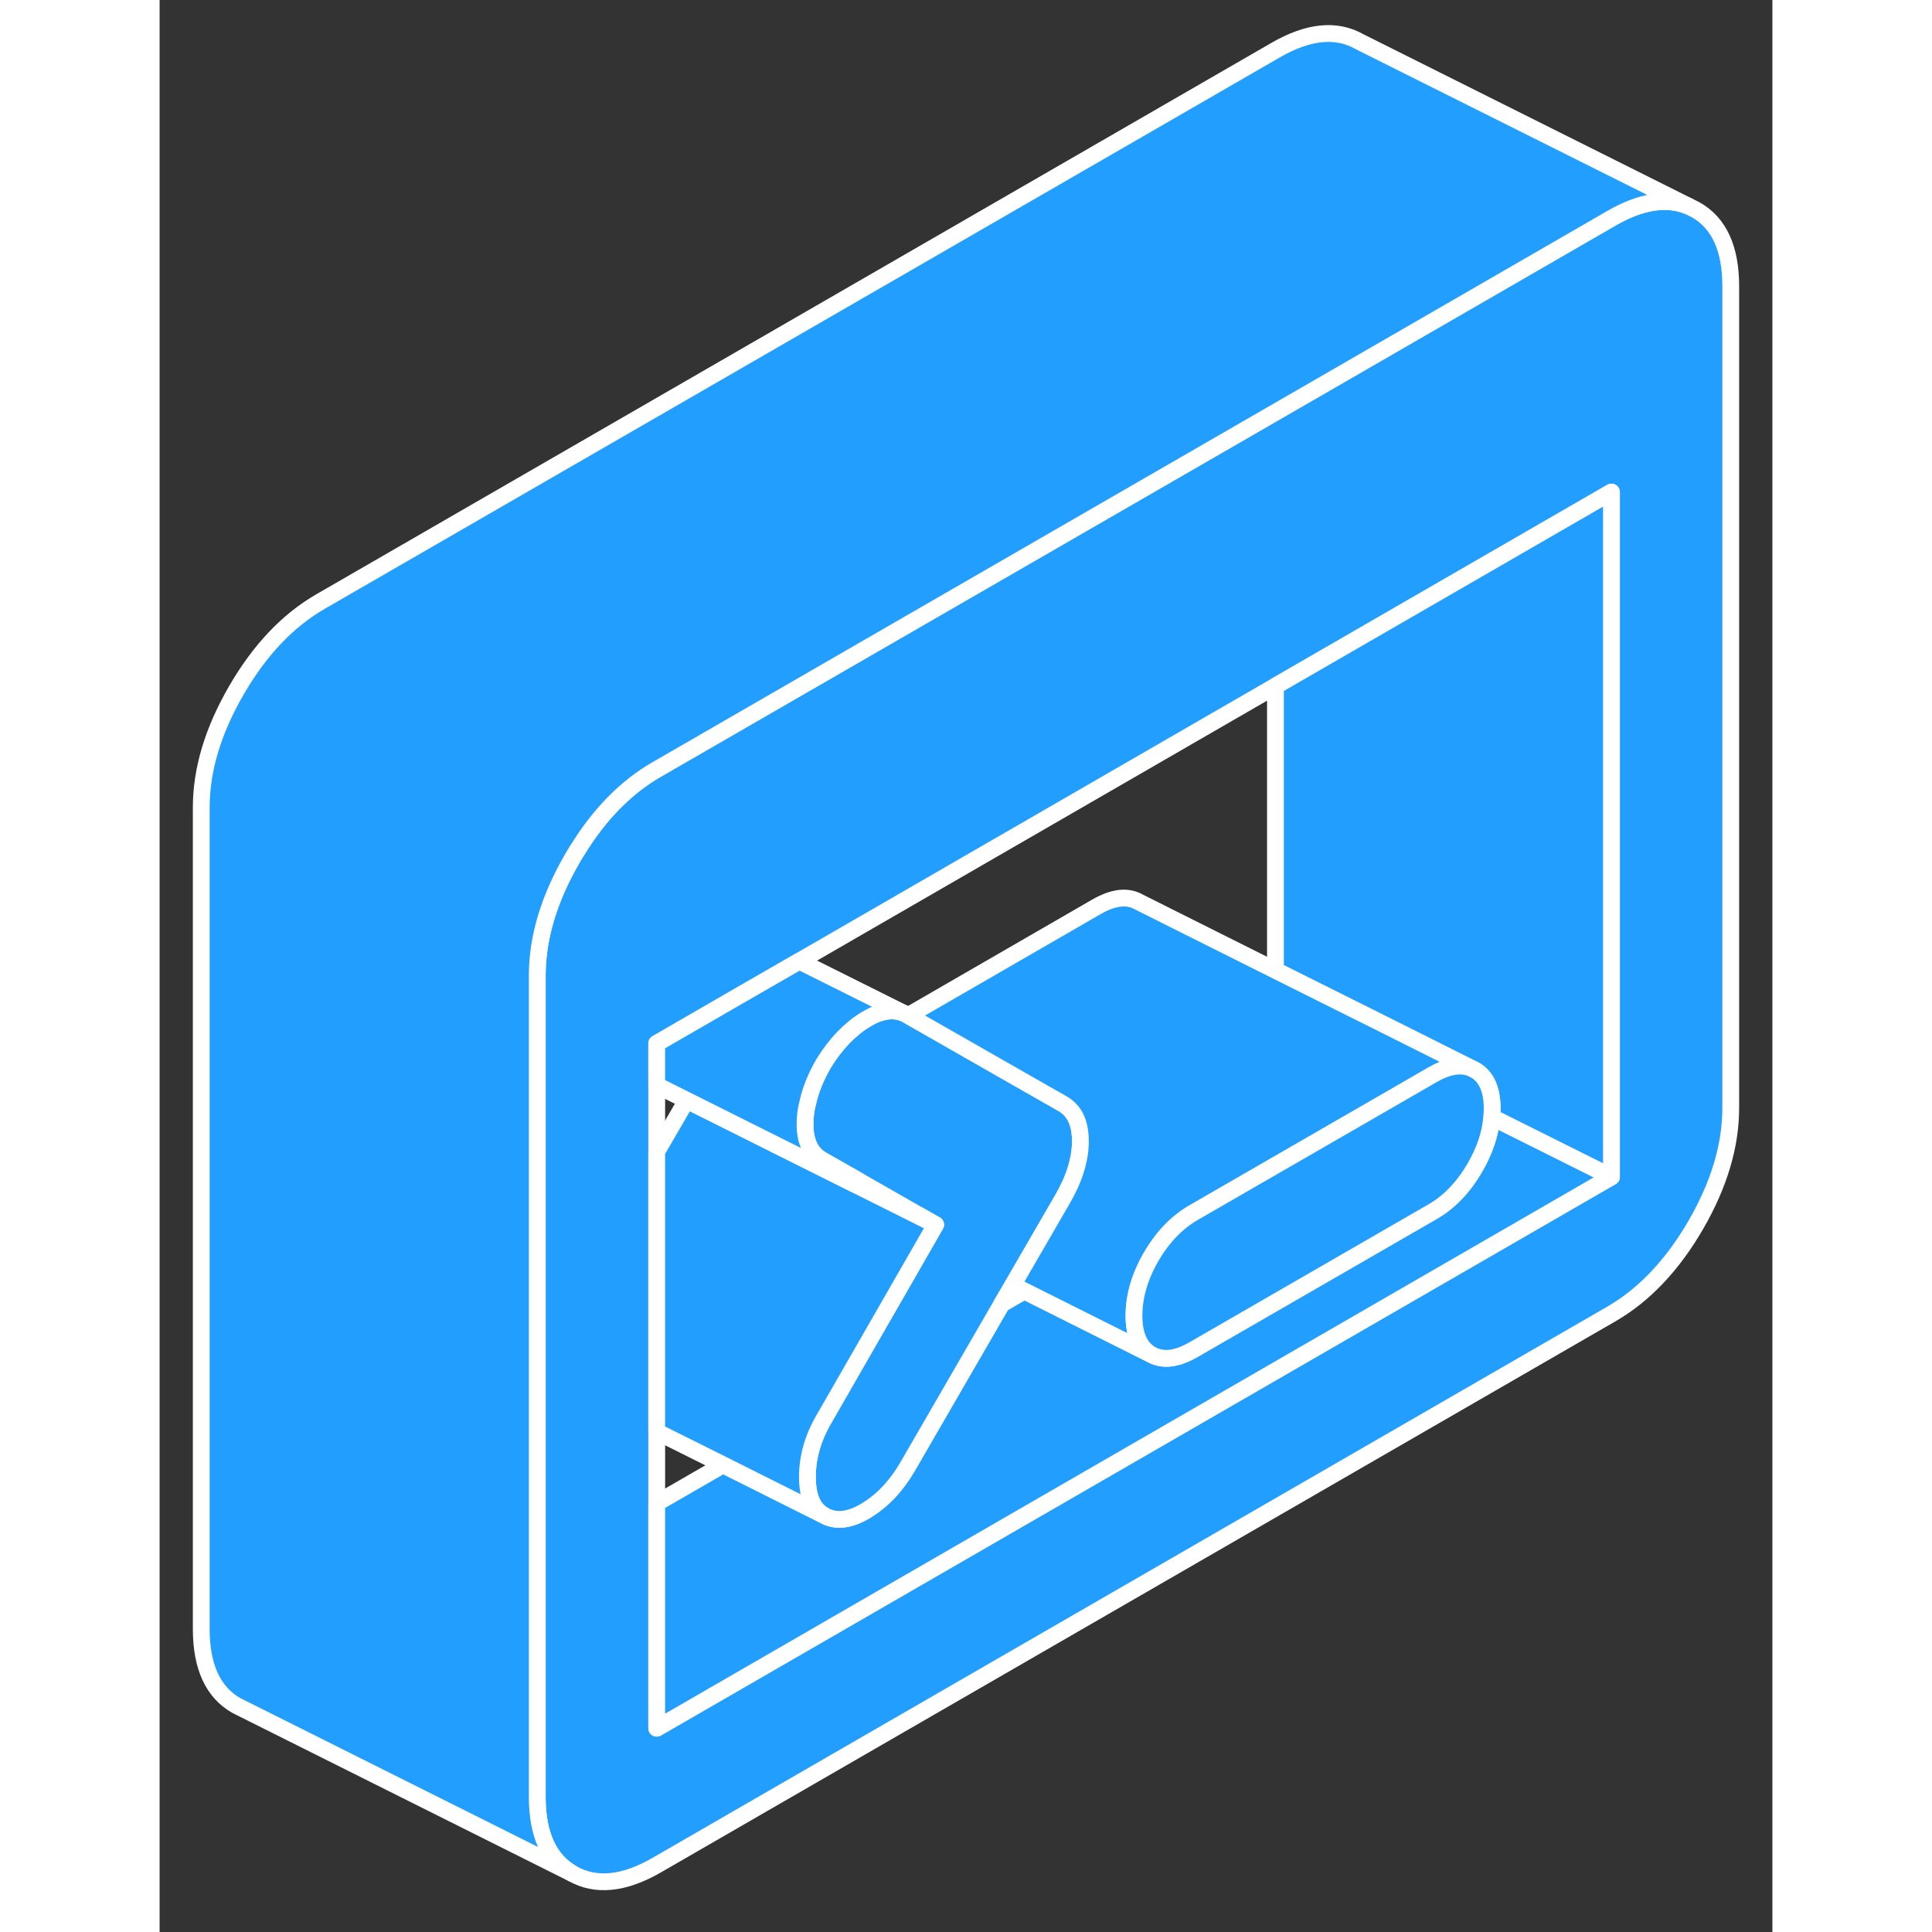 <svg width="48" height="48" viewBox="0 0 96 115" fill="#229EFF" xmlns="http://www.w3.org/2000/svg" stroke-width="1px" stroke-linecap="round" stroke-linejoin="round"><rect x="0" y="0" width="96" height="115" fill="#333333" stroke="none"/><path d="M91.44 12.49L91 12.27C89.7 11.74 88.17 11.98 86.42 12.99L73.52 20.44L66.42 24.54L29.59 45.8C27.77 46.85 26.19 48.45 24.87 50.6C24.86 50.61 24.85 50.61 24.86 50.62C24.76 50.77 24.66 50.93 24.57 51.09C23.18 53.49 22.48 55.81 22.48 58.06V106.97C22.48 109.21 23.18 110.73 24.57 111.52C25.96 112.31 27.63 112.15 29.59 111.02L86.42 78.21C88.37 77.08 90.05 75.31 91.44 72.91C92.83 70.51 93.52 68.19 93.52 65.95V17.04C93.52 14.8 92.83 13.28 91.44 12.49ZM86.42 70.05L29.59 102.87V62.11L34.66 59.18L38.08 57.21L66.42 40.84L73.52 36.74L86.42 29.29V70.05Z" stroke="white" stroke-linejoin="round"/><path d="M86.42 70.05L29.59 102.87V89.47L33.54 87.19L39.53 90.19C40.24 90.6 41.09 90.5 42.06 89.91C43.04 89.31 43.85 88.45 44.51 87.32L50.13 77.61L51.47 76.84L59.02 80.62C59.7 81.01 60.55 80.91 61.55 80.33L75.76 72.13C76.77 71.55 77.61 70.67 78.29 69.5C78.88 68.48 79.22 67.48 79.29 66.49L86.42 70.05Z" stroke="white" stroke-linejoin="round"/><path d="M54.81 67.93C54.81 69.01 54.45 70.17 53.74 71.39L50.78 76.5L50.13 77.61L44.51 87.32C43.85 88.45 43.04 89.31 42.06 89.91C41.09 90.5 40.24 90.6 39.53 90.19C38.88 89.82 38.56 89.06 38.56 87.91C38.56 86.76 38.88 85.61 39.53 84.49L40.18 83.36L45.61 73.91L46.19 72.9L45.17 72.32L41.62 70.29L39.44 69.05C38.73 68.65 38.39 67.89 38.42 66.79C38.43 66.44 38.47 66.08 38.56 65.72C38.57 65.71 38.57 65.7 38.57 65.69C38.73 64.92 39.05 64.12 39.53 63.29C40.24 62.14 41.07 61.27 42.02 60.69C42.87 60.17 43.62 60.04 44.29 60.31L44.51 60.42L44.56 60.45L51.65 64.5L53.74 65.69C54.18 65.94 54.49 66.32 54.66 66.84C54.76 67.15 54.81 67.52 54.81 67.93Z" stroke="white" stroke-linejoin="round"/><path d="M86.42 29.29V70.05L79.29 66.49C79.31 66.32 79.32 66.16 79.32 66C79.32 64.85 78.97 64.08 78.29 63.69L78.08 63.59L72.49 60.79L66.42 57.76V40.84L73.52 36.74L86.42 29.29Z" stroke="white" stroke-linejoin="round"/><path d="M45.17 72.32L45.11 72.36L46.19 72.9L45.17 72.32ZM50.78 76.5L50.13 77.61L51.47 76.84L50.78 76.5Z" stroke="white" stroke-linejoin="round"/><path d="M78.08 63.59C77.44 63.32 76.67 63.46 75.76 63.98L75.07 64.38L61.55 72.18C60.55 72.76 59.7 73.64 59.02 74.81C58.34 75.99 58 77.15 58 78.31C58 79.47 58.34 80.23 59.02 80.62L51.47 76.84L50.78 76.5L53.74 71.39C54.45 70.17 54.81 69.01 54.81 67.93C54.81 67.52 54.76 67.15 54.66 66.84C54.49 66.32 54.18 65.94 53.74 65.69L51.65 64.5L44.56 60.45L55.76 53.98C56.77 53.4 57.61 53.3 58.29 53.69L66.42 57.76L72.49 60.79L78.08 63.59Z" stroke="white" stroke-linejoin="round"/><path d="M91 12.27C89.7 11.74 88.17 11.98 86.42 12.99L73.52 20.44L66.42 24.54L29.59 45.8C27.77 46.85 26.19 48.45 24.87 50.6C24.86 50.6 24.85 50.6 24.86 50.62C24.76 50.77 24.66 50.93 24.57 51.09C23.18 53.49 22.48 55.81 22.48 58.06V106.97C22.48 109.21 23.18 110.73 24.57 111.52L5.01 101.74L4.57 101.52C3.18 100.73 2.48 99.21 2.48 96.97V48.06C2.48 45.81 3.18 43.49 4.57 41.09C5.96 38.69 7.63 36.93 9.59 35.8L66.42 2.99C68.37 1.86 70.05 1.69 71.44 2.49L91 12.27Z" stroke="white" stroke-linejoin="round"/><path d="M79.32 66C79.32 66.16 79.31 66.32 79.29 66.49C79.22 67.48 78.88 68.48 78.29 69.5C77.61 70.67 76.77 71.55 75.76 72.13L61.55 80.33C60.55 80.91 59.7 81.01 59.02 80.62C58.34 80.23 58 79.46 58 78.31C58 77.16 58.34 75.99 59.02 74.81C59.7 73.64 60.55 72.76 61.55 72.18L75.07 64.38L75.76 63.98C76.67 63.46 77.44 63.32 78.08 63.59L78.29 63.69C78.97 64.08 79.32 64.85 79.32 66Z" stroke="white" stroke-linejoin="round"/><path d="M46.19 72.9L45.61 73.91L40.18 83.36L39.53 84.49C38.88 85.61 38.56 86.75 38.56 87.91C38.56 89.07 38.88 89.82 39.53 90.19L33.54 87.19L29.59 85.22V68.55L31.37 65.49L38.03 68.82L41.31 70.46L45.11 72.36L46.19 72.9Z" stroke="white" stroke-linejoin="round"/><path d="M44.29 60.31C43.62 60.04 42.87 60.17 42.02 60.69C41.07 61.27 40.24 62.14 39.53 63.29C39.05 64.12 38.73 64.92 38.57 65.69C38.57 65.7 38.57 65.71 38.56 65.72C38.47 66.08 38.43 66.44 38.42 66.79C38.39 67.89 38.73 68.65 39.44 69.05L41.62 70.29L41.55 70.33C41.47 70.38 41.39 70.42 41.31 70.46L38.03 68.82L31.37 65.49L29.59 64.6V62.11L34.66 59.18L38.08 57.21L44.29 60.31Z" stroke="white" stroke-linejoin="round"/></svg>